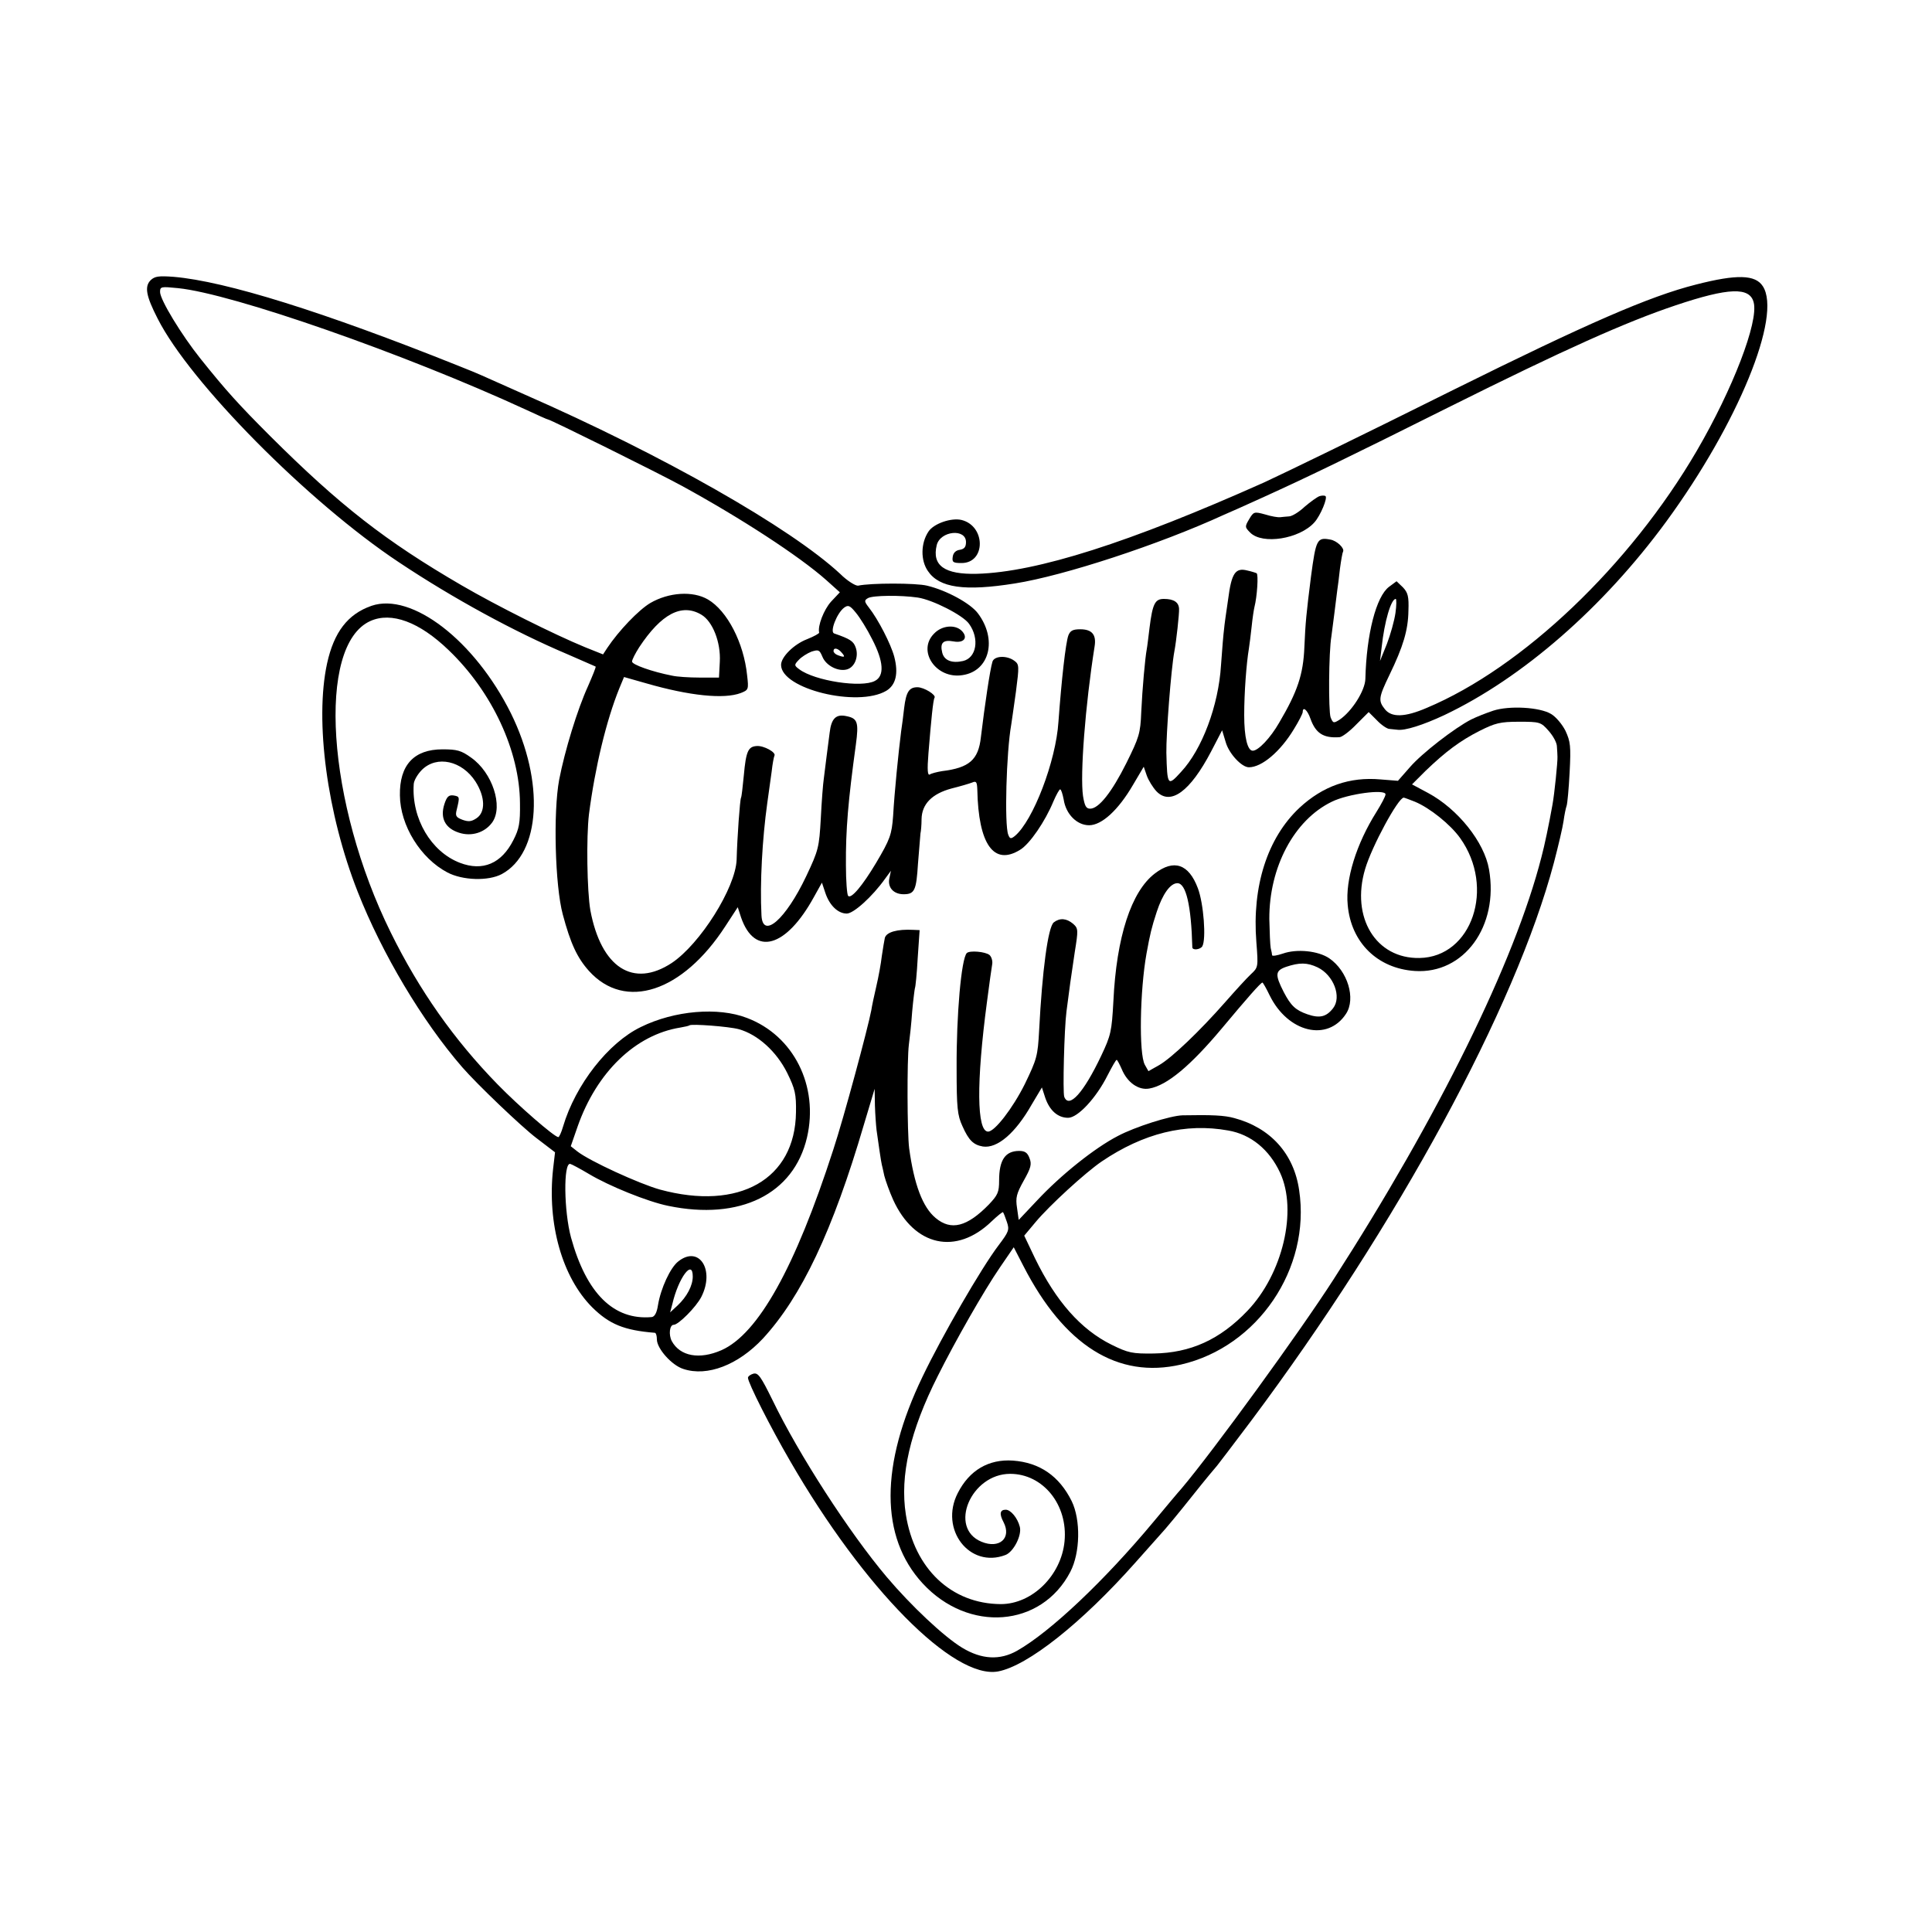 <svg version="1" xmlns="http://www.w3.org/2000/svg" width="933.333" height="933.333" viewBox="0 0 700 700"><path d="M54.6 101.5c-2.3 2.3-1.7 5.7 2.5 13.9 11.7 23.2 54.7 66.6 87.4 88.3 19.8 13.2 42.1 25.3 61 33.3 5.5 2.4 10.1 4.4 10.3 4.5.2.2-1.1 3.3-2.7 7-3.9 8.5-8.5 23.6-10.5 34-2.2 11.8-1.5 38.4 1.3 48.8 2.8 10.5 5.2 15.7 9.5 20.5 13.1 14.5 33.9 7.7 49.4-16.2l4.5-6.9 1.2 3.7c4.9 14.2 16.3 11 26.4-7.4l2.9-5.2 1.2 3.6c1.5 4.6 4.6 7.6 7.8 7.6 2.5 0 9.3-6.2 13.8-12.5l2.2-3-.6 2.9c-.6 3.2 1.6 5.6 5.2 5.6 4 0 4.6-1.4 5.2-11 .4-5.2.8-10.1.9-11 .2-.8.4-3.2.4-5.2.1-5.5 3.8-9.2 10.8-11.1 3.2-.8 6.6-1.8 7.6-2.2 1.4-.6 1.7-.2 1.8 2.6.4 19.9 6 27.7 15.5 21.8 3.5-2.1 9.1-10.3 12.1-17.6 1-2.3 2.1-4.3 2.4-4.3.4 0 .9 1.7 1.3 3.7.8 5.3 4.8 9.3 9.2 9.3 4.6 0 10.6-5.5 15.9-14.6l3.9-6.6 1.1 3.2c.6 1.7 2.2 4.3 3.5 5.7 5.1 5.3 12.2.1 19.8-14.4l4-7.7 1.3 4.3c1.2 4.2 5.8 9.1 8.4 9.1 4.7 0 11.4-5.7 16.3-13.8 1.8-2.9 3.2-5.7 3.2-6.2 0-2.2 1.7-.8 2.8 2.4 1.9 5.3 4.7 7.1 10.5 6.7.9 0 3.7-2.1 6.1-4.6l4.5-4.5 3 3c1.6 1.7 3.7 3.1 4.5 3.1.9.1 2.2.2 2.9.3 2.7.4 9.3-1.7 17-5.3 28.4-13.5 57.6-39 80.4-70.1 26-35.5 42-74.6 35-85.3-2.7-4.2-9.4-4.4-24.2-.6-17 4.3-39.4 14.1-88 38.2-34.3 17.1-60.3 29.7-68.5 33.5-48.8 21.8-82.3 32.5-104 33.1-11.8.3-16.4-3-14.6-10.4 1.3-5.2 10.6-6.1 10.6-1.1 0 1.8-.6 2.5-2.2 2.8-1.5.2-2.4 1.1-2.6 2.5-.3 2 .1 2.3 3.2 2.3 8.8 0 8.8-13.4 0-15.6-3.7-.9-10.1 1.3-12 4.2-2.8 4.2-2.9 10.4-.2 14.3 4.1 6.1 13.3 7.4 31.5 4.5 17.8-2.8 52.3-14.1 75.8-24.9 1.7-.7 7.5-3.3 13-5.8 16.8-7.6 31.5-14.7 68.3-33.1 42.1-21 64.2-30.9 82.4-37 19.1-6.4 26.8-6.7 28.2-1 1.8 7-7.6 31.4-20.6 53.7-24.2 41.5-63.1 78.6-97.9 93.2-7.9 3.4-12.7 3.5-15.1.5-2.5-3.1-2.3-4.3 1.6-12.4 5-10.3 6.8-16.3 6.9-23.3.2-5.2-.2-6.6-2-8.5l-2.3-2.2-2.7 2c-4.7 3.5-8.2 17.2-8.6 33.4-.1 4.2-4.9 11.8-9.4 14.8-2.1 1.3-2.3 1.3-3.2-.9-.8-2.4-.7-23.6.3-29.4.2-1.7.7-5.5 1.1-8.5.4-3 .8-6.6 1-8 .2-1.4.7-5 1-8 .4-3 .9-5.8 1.1-6.1.7-1.2-2.2-4-4.6-4.4-4.8-.9-5.2-.1-7 13.4-1.7 13.5-2 16.5-2.4 25.6-.4 9.9-2.5 16.1-9.1 27.3-3.2 5.6-7.6 10.2-9.6 10.2-1.9 0-3.1-4.8-3.1-12.9 0-8.2.8-18.7 1.7-24.1.2-1.4.7-5 1-8 .3-3 .8-6.2 1-7 1-3.9 1.5-11.9.8-12.3-.4-.2-2-.7-3.4-1-4.3-1.1-5.7 1-6.9 10.3-.7 4.7-1.4 9.6-1.5 11-.2 1.4-.7 7.2-1.1 13-.9 14.7-6.9 30.6-14.5 38.7-4.8 5.3-5 5.1-5.3-7-.1-6.6 1.7-30.3 2.9-36.7.7-3.6 1.8-13.7 1.7-15.4-.1-2.4-1.9-3.6-5.5-3.6-3.2 0-4.1 1.7-5.2 10.5-.4 3.2-.8 6.7-1 7.7-.6 3.2-1.6 14.2-2 22.8-.3 7.8-.8 9.2-5.4 18.5-5.3 10.6-10 16.5-13.1 16.5-1.5 0-2-1-2.6-4.6-1.1-7.7.8-32.7 4.2-54.2.7-4.3-1-6.2-5.2-6.2-2.7 0-3.6.5-4.3 2.2-1 2.7-2.5 16.3-3.6 31.3-.9 14.3-9.2 35.9-15.8 41.4-1.4 1.1-1.8 1.1-2.4-.5-1.4-3.6-.7-29.8 1.1-39.9.2-1.1.9-6.4 1.7-11.9 1.2-9.3 1.2-9.9-.6-11.2-2.7-2-7.2-1.8-7.9.3-.9 2.9-2.8 15.8-4.2 27.4-.9 8.2-4.2 11.1-14.1 12.3-1.8.3-3.8.8-4.4 1.2-.8.5-1-1.5-.5-7.7 1-12.3 1.7-19.3 2.2-20.1.7-1-3.8-3.8-6.2-3.8-3 0-4.1 1.7-4.8 7.5-.3 2.7-.8 6.6-1.1 8.5-1 8-2.4 21.8-2.9 30.6-.5 6.8-1.1 8.5-6.2 17.1-4.9 8.2-9 13.1-10.1 11.9-.4-.4-.8-5.4-.8-11.1-.1-12.9.8-23.3 3.6-43.7 1.1-8.1.6-9.5-3.3-10.3-3.9-.9-5.6.8-6.2 6-.7 5.4-1.6 12.3-2.1 16.5-.3 1.9-.8 8.4-1.1 14.5-.6 10.5-.8 11.5-5.3 21-7.4 15.6-15.8 23-16.2 14.1-.6-11.6.3-27.7 2.1-40.6.5-3.6 1.2-8.8 1.6-11.5.3-2.8.8-5.3 1-5.7.7-1.2-3.9-3.7-6.4-3.5-3.1.2-3.9 1.8-4.7 10.7-.4 4.1-.8 7.7-1 8-.4.6-1.4 14.6-1.6 22.5-.4 10.2-13.2 30.5-23.5 37.4-14 9.2-25.6 1.7-29.5-19.1-1.2-7-1.5-26.4-.5-34.8 2.2-17 6.3-34 11-45.6l1.7-4.1 8.1 2.3c15.6 4.5 28.1 5.8 34.2 3.5 2.8-1.1 2.9-1.3 2.3-6.4-1.2-11.8-7.2-23.4-14.2-27.5-5.5-3.2-14.2-2.6-20.9 1.3-4.2 2.5-11.4 10-15.6 16.3l-1.5 2.3-6.5-2.6c-11.2-4.6-32-15-44.7-22.4-27.7-16.1-44.2-29-69.4-54.1-11.5-11.5-16.1-16.6-25.3-28.1-6.8-8.5-14.6-21.3-14.6-24.1 0-2 .4-2 6.5-1.4 19.8 2 82.4 23.9 126.2 44.1 4.1 1.9 7.6 3.5 7.9 3.5.8 0 39.2 19 48.4 24 21.4 11.7 42.6 25.5 52.4 34.2l4.9 4.4-3.2 3.4c-2.6 2.9-4.9 8.8-4.3 11.2.1.3-1.9 1.4-4.4 2.4-4.7 1.8-9.4 6.4-9.4 9.3 0 8.7 27.7 15.5 38.1 9.4 3.5-2.1 4.5-6.3 2.9-12.4-1.2-4.5-5.8-13.5-9.2-17.8-1.7-2.2-1.7-2.6-.3-3.4 1.8-1 11.8-1.1 18-.2 5.4.8 16.4 6.4 18.6 9.5 3.9 5.4 2.7 12.4-2.2 13.5-4 .9-6.8-.2-7.5-3-.9-3.6.3-4.8 4.1-4.1 3.8.7 5.4-1.4 2.9-3.9-2.4-2.3-7.1-1.9-9.9 1-6.4 6.3.7 16.7 10.3 15.1 9.8-1.5 12.6-13 5.5-22.4-2.7-3.6-11.3-8.3-18.4-10-4-1-20.5-1-25 0-.9.1-3.9-1.7-6.5-4.3-18-16.7-64.2-43-114.4-65-7.4-3.3-14.4-6.4-15.5-6.9-1.1-.5-4.9-2.1-8.5-3.5-48.7-19.5-84.2-30.6-103.1-32.2-5.4-.4-6.8-.2-8.3 1.2zm451 120.6c-.4 2.8-1.8 7.8-3.1 11.2l-2.5 6.2.6-5c1-9.3 3.4-17.5 5.1-17.5.3 0 .3 2.3-.1 5.1zM316 231.6c4.2 8.1 4.5 13.3 1 15.1-4.8 2.6-21.8 0-27.4-4.2-1.9-1.4-1.9-1.6-.2-3.4 1-1.1 3.1-2.4 4.6-3 2.6-.8 2.9-.7 4 1.9 1.3 3.2 5.8 5.5 9 4.5 2.8-.9 4.2-4.8 3-8-.8-2.2-2-3-7.8-5-1.6-.6 1-7.3 3.6-9.3 1.5-1.1 2.1-.9 4.3 1.8 1.5 1.8 4.1 6 5.9 9.6zm-61.9-8.9c4.1 2.4 7.1 10 6.7 17.1l-.3 5.7h-7c-3.8 0-8.3-.3-10-.7-7.2-1.4-14.5-4-14.5-5.1 0-.7 1.2-3 2.6-5.2 8-12.1 15.4-16 22.5-11.8zm50.9 13.8c1.4 1.6 1 1.8-1.4.9-.9-.3-1.6-1-1.6-1.5 0-1.4 1.6-1.1 3 .6z"/><path d="M478 179.8c-.8.3-3.2 2-5.3 3.8-2 1.9-4.6 3.5-5.7 3.5-1.1.1-2.6.2-3.2.3-.7.1-3.2-.3-5.4-1-4-1.1-4.2-1-5.8 1.7-1.6 2.7-1.6 2.9.4 4.9 4.4 4.4 17.8 2.3 23.2-3.7 2.2-2.4 5-9.1 4-9.6-.4-.2-1.4-.2-2.2.1zM134.6 219.5c-8.6 3-13.6 9.5-16.1 20.9-4.5 20.8 0 54.5 11.1 82.7 8.8 22.4 23.4 46.9 37.9 63.6 5.4 6.2 21.4 21.5 26.8 25.6l6.8 5.2-.7 6c-2.2 19.9 3.3 39.3 14.2 50.2 6.2 6.1 11.5 8.3 22.7 9.2.4.1.7 1.1.7 2.4 0 3.3 5.4 9.4 9.6 10.7 8.7 2.9 19.9-1.5 28.8-11 14-15.2 25.3-39 36.6-77.5l3.9-13 .1 6c.1 3.3.4 7.3.6 9 .6 4.4 1.7 11.9 1.9 12.5.1.3.5 2.1.9 4 .5 1.9 1.9 5.8 3.2 8.7 7.7 16.9 22.9 20.2 35.7 7.8 2.1-2 4-3.5 4.1-3.3.2.2.8 1.7 1.4 3.5 1 2.9.7 3.6-3 8.5-6.3 8.3-20.5 32.9-27.5 47.5-15.5 32.1-15.5 58.2 0 75 16.6 18 43 16 53.5-4.2 3.6-6.9 3.8-18.8.5-25.6-4.5-9.1-11.6-14-21.3-14.7-8.8-.6-15.8 3.5-20 11.8-6.7 13.1 4.3 27.4 17.3 22.4 2.9-1.1 6-7.1 5.2-10.2-.8-3.2-3.3-6.2-5.1-6.2-2.1 0-2.4 1.5-.8 4.5 3 5.8-1.5 9.8-8 7.1-12.1-5-3.8-24.6 10.4-24.6 11.9 0 21 11.2 19.7 24.5-1.2 12.3-11.7 22.7-23.1 22.7-17.9-.1-31.3-12.8-34.4-32.5-2.2-14 1.5-30.2 11.6-50.2 6.3-12.6 16.6-30.7 22.5-39.3l5-7.3 3.5 6.8c14.8 28.8 34.2 41 57.1 35.7 27.8-6.4 47.1-34.8 42.8-63.2-1.9-13.2-10.4-22.6-23.5-26.1-3.6-1-8.1-1.2-18.7-1-4.4.1-17.3 4.2-23.5 7.5-8.5 4.4-20.7 14.2-29.2 23.3l-6.7 7.1-.6-4.3c-.6-3.8-.2-5.2 2.4-9.9 2.6-4.6 3-6 2.1-8.2-.7-1.9-1.6-2.6-3.7-2.6-5.1 0-7.3 3.3-7.3 10.7 0 4.3-.5 5.3-3.7 8.7-7.9 8.1-13.7 9.6-19.3 4.9-4.7-3.9-7.8-12.1-9.6-25.3-.7-5.5-.8-32-.1-37.5.3-2.2.9-7.6 1.2-12 .4-4.4.9-8.2 1-8.5.2-.3.7-5.2 1-10.8l.7-10.2-2.3-.1c-5.8-.3-9.7.8-10.3 2.9-.2.9-.7 3.9-1.1 6.6-.3 2.7-1.2 7.6-2 11-.8 3.4-1.6 7.2-1.8 8.6-1.2 6.4-10 39.1-13.8 50.6-13.8 42.7-27.2 66.7-40.5 72.6-8 3.5-15 2.2-18-3.3-1.2-2.3-.8-5.9.7-5.9 1.7 0 8.1-6.4 10-10.1 5-9.8-.8-18.8-8.3-12.9-2.9 2.2-6.4 9.8-7.4 15.9-.4 2.7-1.2 4.2-2.3 4.3-13.7 1.2-23.6-8.5-29.2-28.8-2.6-9.6-2.8-27.2-.3-26.7.5.1 3.5 1.7 6.7 3.6 7.3 4.4 21.4 10.1 28.8 11.6 26 5.4 45.5-4.2 50.3-24.8 4.3-18.6-4.8-36.9-21.8-43.3-10.4-4-26.2-2.7-38.4 3.3-11.8 5.7-23.7 20.9-28.2 36.1-.6 2.1-1.4 3.8-1.7 3.8-1.4 0-14.5-11.4-22-19.1-15.8-16.2-28.4-34.1-38.7-55-23.2-46.9-27-104.1-7.4-112.9 7.6-3.4 17.7.3 28.3 10.5 15.8 15.1 25.8 36.6 25.9 55.5.1 7.2-.3 9.3-2.4 13.4-4.3 8.5-11.1 11.4-19.4 8.2-10.4-4-17.5-16-16.7-28.4 0-1.3 1.4-3.7 3-5.3 5.4-5.3 14.5-3.3 19.4 4.3 3.5 5.5 3.7 11.1.3 13.3-1.8 1.2-2.9 1.3-5.1.5-2.3-.9-2.6-1.4-2-3.7 1.1-4.6 1.1-4.7-1.2-5.1-1.7-.2-2.4.4-3.3 3.2-1.6 5 .3 8.7 5.3 10.3 4.5 1.5 9.4 0 12.1-3.8 4-5.8 0-18-7.7-23.4-3.6-2.6-5.1-3-10.4-3-10.3 0-15.6 5.7-15.4 16.7.1 10.9 7.5 22.8 17.2 27.9 5.5 2.9 14.8 3.2 19.7.6 14.1-7.6 15.6-33.4 3.3-58.3-13.1-26.3-35.9-43.9-50.5-38.9zm133.1 153.4c6.8 1.9 13.6 8 17.5 15.8 2.9 5.9 3.3 7.7 3.2 14.3-.3 24.3-20.6 35.8-49.3 28-7.5-2.1-25.4-10.3-29.9-13.8l-2.4-1.9 2.5-7.2c6.9-19.6 20.9-33.2 37.2-35.8 1.7-.3 3.1-.6 3.3-.8.7-.6 14.2.4 17.9 1.4zM445 409.6c8.2 1.4 14.9 6.9 18.8 15.3 6.4 13.8.9 36.7-11.8 50-10 10.5-20.7 15.3-34 15.5-7.8.1-9.2-.2-15.3-3.2-11.1-5.5-20.1-15.7-27.7-31.3l-3.9-8.2 4.1-4.9c5-6 18.1-18 24-22 15.1-10.2 30.3-14 45.8-11.2zm-194 52.9c0 3.3-2.1 7.3-5.5 10.5l-2.7 2.5.8-3c2.2-9.5 7.4-16.5 7.4-10z"/><path d="M541 257.5c-2.4.8-6 2.2-8 3.2-6 3.1-17.8 12.2-22.2 17.3l-4.3 4.9-6.3-.5c-11.2-1-20.9 2.4-29.4 10.3-11.6 10.9-17.2 28.4-15.6 48.6.7 9.1.7 9.2-2 11.7-1.5 1.4-5.6 5.9-9.2 10-9.4 10.7-19.5 20.3-24 22.9l-3.9 2.2-1.3-2.3c-2.2-3.9-1.8-26.9.6-40.3 1.3-7.1 1.8-9.3 3.7-15.1 2.1-6.4 4.9-10.4 7.5-10.4 3.1 0 5 8 5.4 23.2 0 1.2 2.8.9 3.6-.3 1.5-2.5.5-15.6-1.6-21.1-3.3-8.8-8.7-10.6-15.6-5.3-8.5 6.5-13.9 22.9-15 46.3-.6 10.9-.9 12.3-4.4 19.7-6.4 13.5-11.7 19.3-13.4 14.9-.6-1.6 0-24.8.8-30.9.9-7.2 1.8-13.6 3-21.5 1.3-8.1 1.3-8.6-.6-10.3-2.4-2-4.8-2.2-7-.5-2.1 1.7-4.2 17.7-5.3 39.1-.5 9.3-.8 10.4-5.2 19.5-4.4 8.8-10.9 17.2-13.3 17.2-4.1 0-4.3-17.7-.4-47 .8-6.3 1.7-12.5 1.9-13.7.2-1.2-.3-2.7-1-3.3-1.5-1.2-7.1-1.7-8.2-.7-2 2-3.8 22.5-3.7 41.7 0 14.5.3 17.1 2.1 21 2.3 5.2 4 6.8 7.4 7.4 5.2.8 11.8-4.8 17.7-15.2l3.7-6.2 1.2 3.7c1.6 4.7 4.6 7.3 8.3 7.3 3.5 0 10.2-7.2 14.3-15.4 1.6-3.1 3-5.6 3.3-5.6.2 0 1 1.5 1.8 3.3 2 4.9 6.1 7.8 10 7.1 6.4-1.1 14.9-8.2 26.3-21.8 9.1-10.9 14.1-16.6 14.7-16.6.2 0 1.4 2.1 2.6 4.6 6.6 13.5 21 17 27.7 6.7 3.6-5.5.6-15.5-6.1-20.1-4-2.7-11.7-3.5-16.8-1.7-2.1.7-3.8 1-3.9.6 0-.3-.2-1.5-.5-2.6-.2-1.1-.4-5.8-.5-10.5-.1-18.8 9-35.9 22.6-42.5 5.8-2.9 19.5-4.7 19.5-2.7 0 .7-1.5 3.5-3.3 6.4-7.3 11.6-11.3 24.5-10.4 33.7 1.2 13.6 10.8 23 24.3 23.9 17.8 1.2 30.5-16.2 26.9-36.8-1.7-9.9-11.3-21.9-22.1-27.7l-5.8-3.1 4.9-4.9c7.3-7 12.5-10.9 19.6-14.5 5.6-2.8 7.4-3.3 14.2-3.3 7.6 0 8 .1 10.8 3.3 1.6 1.8 3 4.3 3 5.7.1 1.4.2 3.1.2 3.7.1 1.7-1.1 13.5-1.8 17.3-1.3 7.3-2.9 14.9-4 19-9.7 38-37.4 94.1-75.3 153-12.2 19-43.6 62.2-55.1 75.8-1.1 1.2-5.6 6.6-10.1 12-17.9 21.5-37.5 40-49.5 46.8-6.2 3.5-12.8 3.2-19.9-1.1-6.6-4-18.5-15.2-27.3-25.6-13.6-16.1-31.9-44.4-41.4-64.1-4.2-8.5-5.2-10-6.9-9.6-1.1.3-2 1-2 1.5 0 1.8 8.2 18 15.3 30.2 26.7 46.2 59.2 79.1 75.3 76.2 10.7-2 30.3-17.5 49.9-39.6 3.2-3.6 7.2-8.1 8.9-10 1.8-1.9 7-8.2 11.6-14 4.6-5.8 8.7-10.7 9-11 .3-.3 5.8-7.6 12.3-16.2 53-70.9 95.8-149.8 109.7-202.2 1.6-6.1 3.2-12.9 3.5-15.1.3-2.2.8-4.7 1.1-5.5.3-.8.8-6.3 1.1-12.1.5-9.6.3-11.2-1.5-15.1-1.2-2.4-3.5-5.1-5.2-6.1-4.1-2.5-15.2-3.1-21-1.2zm-28.3 33c5.3 2.2 12.8 8.2 16.3 13.1 12.9 18 4.3 43.2-14.7 43.5-15.8.3-24.9-14.7-19.7-32.2 2.4-8.2 12-25.9 14-25.9.2 0 2.1.7 4.1 1.5zm-35.3 60c5.8 2.8 8.8 10.7 5.6 14.8-2.5 3.2-4.9 3.7-9.3 2.2-4.3-1.5-6-3.1-8.6-8.1-3.2-6.3-3.1-7.7.9-9.1 4.8-1.6 7.6-1.6 11.4.2z"/></svg>